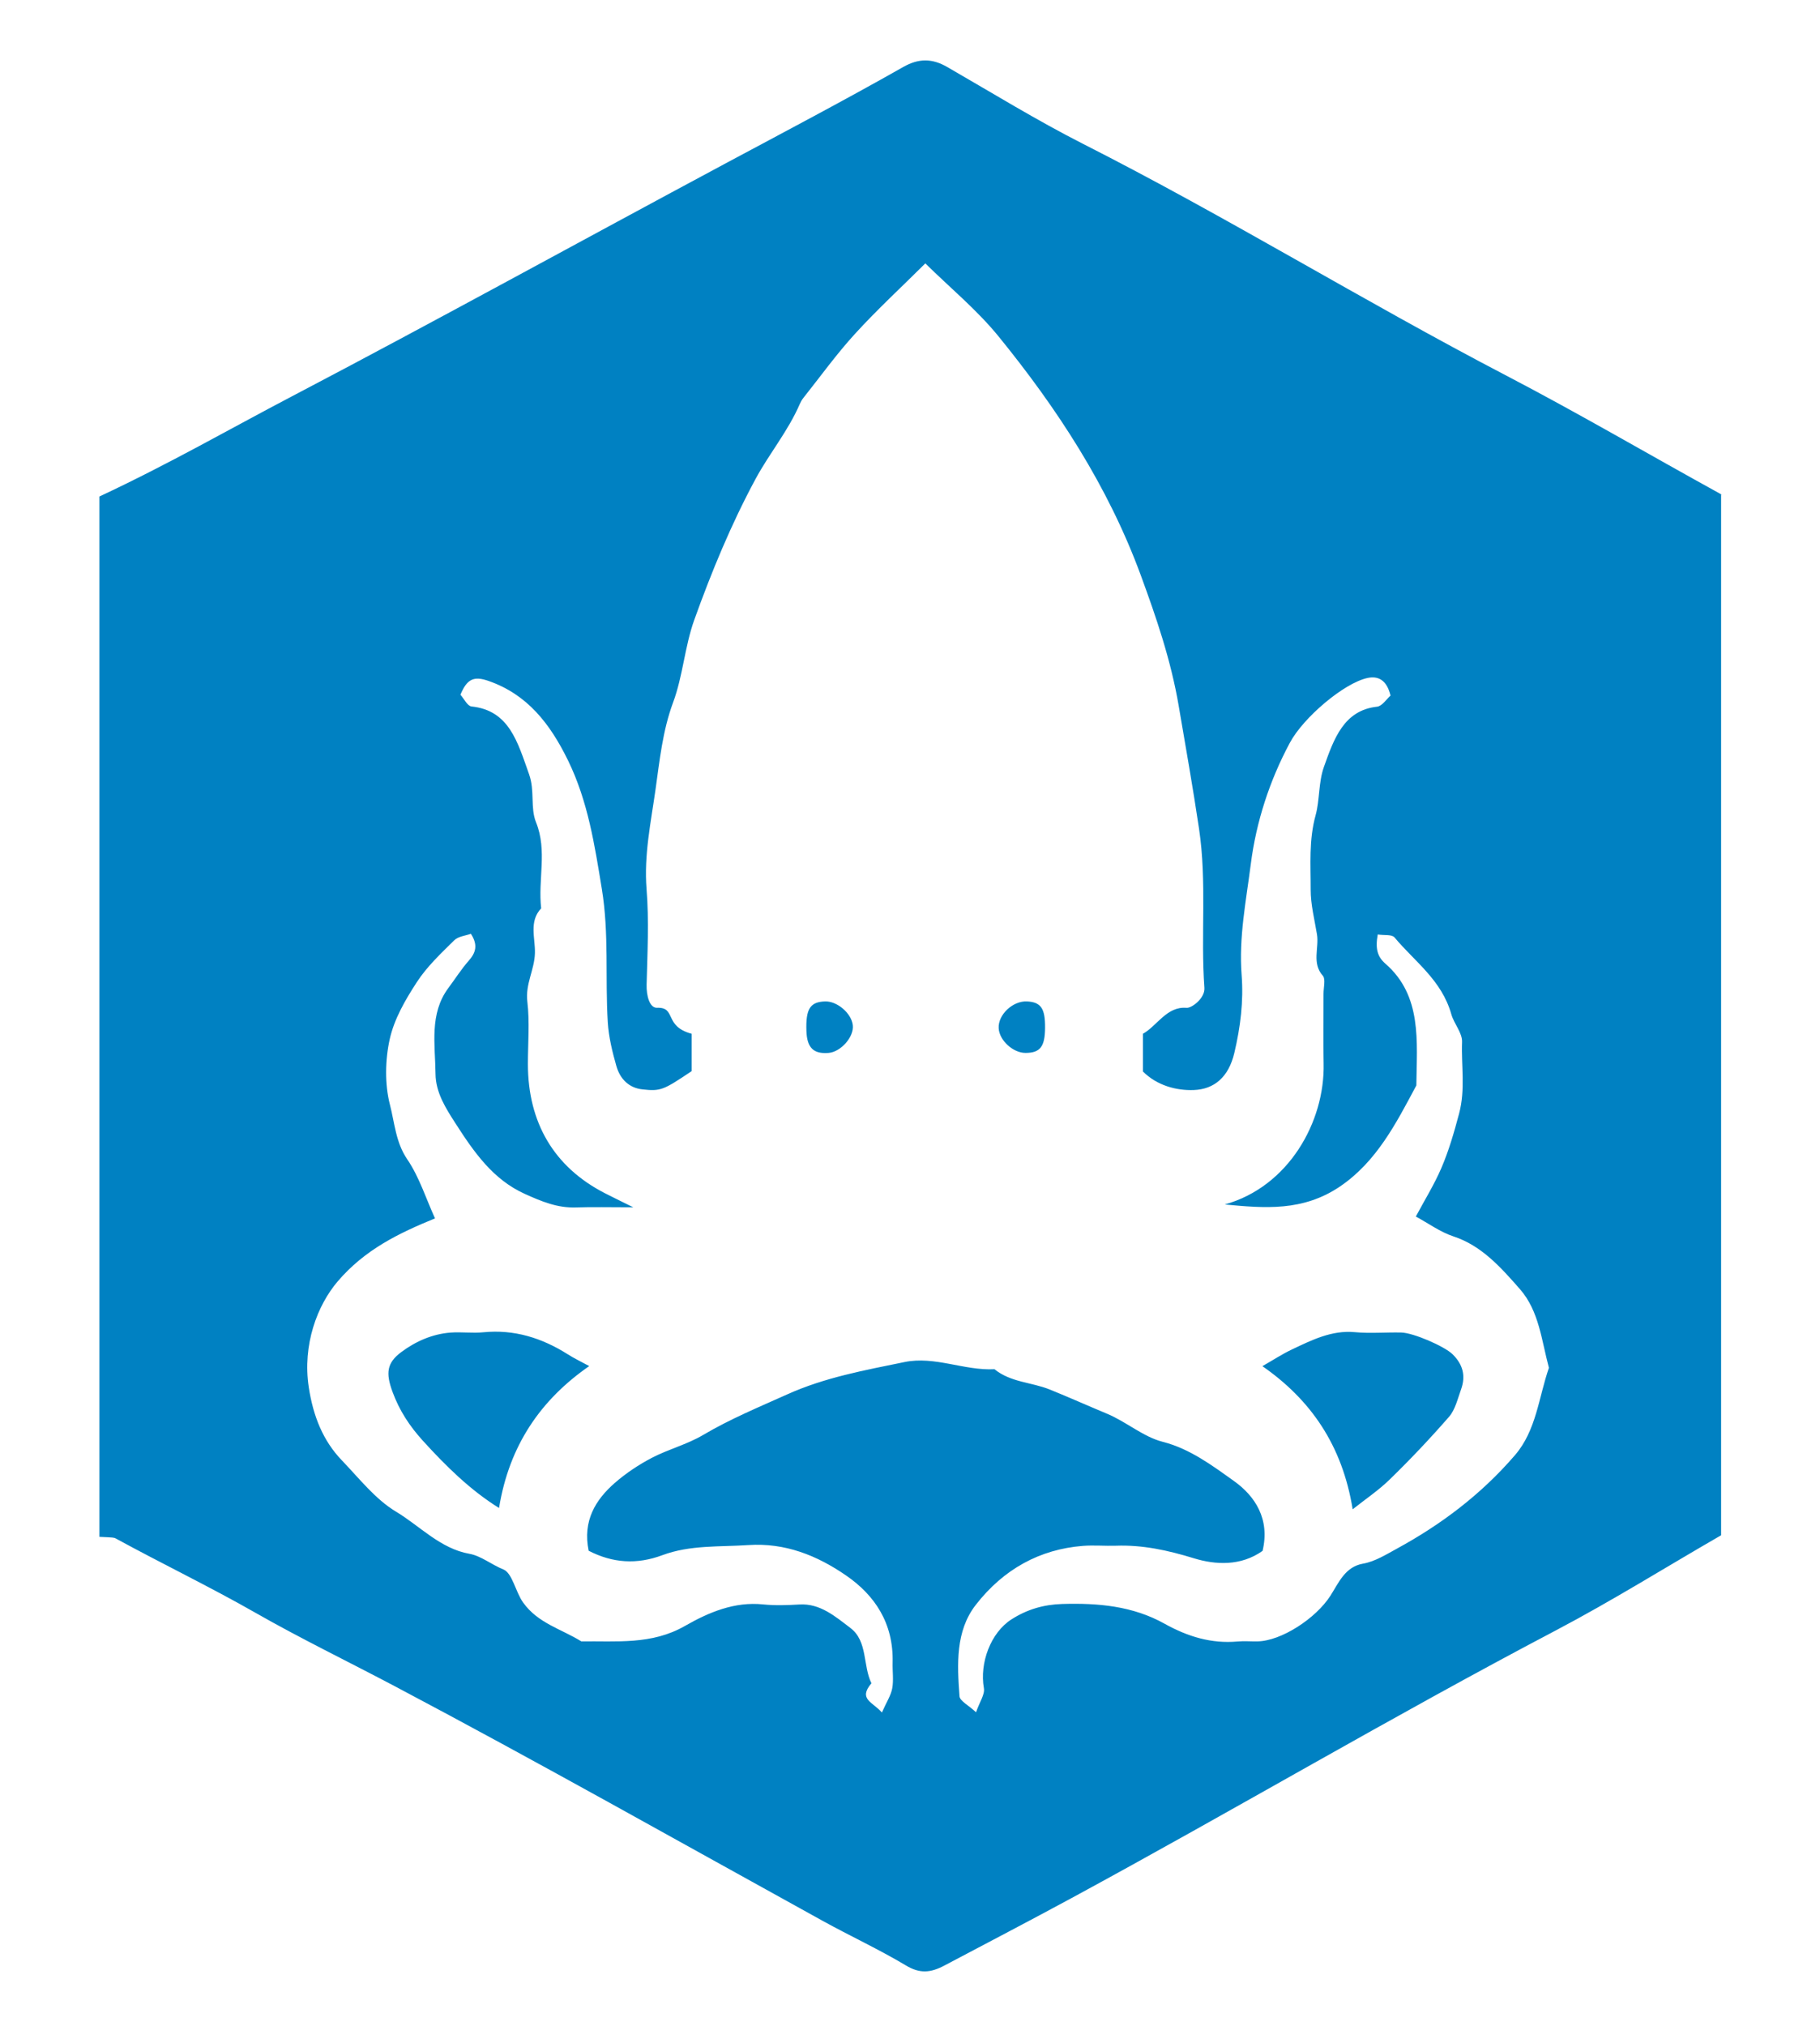 <svg width="71" height="79" viewBox="0 0 71 79" fill="none" xmlns="http://www.w3.org/2000/svg">
<path fill-rule="evenodd" clip-rule="evenodd" d="M67.106 19.256C64.284 17.703 61.596 16.125 58.742 14.637C53.184 11.74 47.855 8.452 42.265 5.618C40.451 4.698 38.726 3.634 36.954 2.614C36.362 2.272 35.839 2.271 35.239 2.611C32.931 3.919 30.594 5.147 28.261 6.396C22.73 9.358 16.938 12.548 11.381 15.46C8.965 16.725 6.628 18.076 3.878 19.363V59.933C4.428 59.959 4.447 59.959 4.517 59.997C6.271 60.956 8.215 61.894 9.953 62.887C11.726 63.9 13.628 64.82 15.427 65.772C21.009 68.724 26.559 71.856 32.096 74.91C33.167 75.501 34.293 76.021 35.345 76.65C35.878 76.969 36.296 76.94 36.838 76.653C38.492 75.779 40.159 74.91 41.803 74.02C48.183 70.564 54.26 66.965 60.677 63.591C62.912 62.415 64.941 61.14 67.142 59.872V19.32C67.142 19.294 67.176 19.294 67.106 19.256V19.256ZM59.098 56.751C57.77 58.291 56.214 59.455 54.504 60.388C54.077 60.621 53.638 60.897 53.179 60.977C52.474 61.099 52.228 61.717 51.901 62.229C51.339 63.108 49.988 63.997 49.05 64.01C48.792 64.014 48.532 63.991 48.275 64.014C47.261 64.105 46.339 63.827 45.429 63.32C44.183 62.625 42.83 62.51 41.441 62.551C40.711 62.574 40.072 62.76 39.459 63.151C38.645 63.671 38.208 64.858 38.383 65.836C38.426 66.076 38.216 66.371 38.076 66.774C37.774 66.492 37.444 66.334 37.431 66.148C37.339 64.901 37.272 63.607 38.066 62.586C39.153 61.188 40.568 60.419 42.239 60.286C42.668 60.252 43.101 60.293 43.532 60.279C44.575 60.242 45.56 60.457 46.575 60.769C47.416 61.027 48.407 61.082 49.254 60.48C49.552 59.241 48.961 58.344 48.146 57.762C47.286 57.148 46.42 56.498 45.359 56.227C44.601 56.035 43.933 55.442 43.189 55.133C42.444 54.823 41.697 54.488 40.953 54.188C40.241 53.9 39.431 53.912 38.796 53.396C37.614 53.458 36.469 52.873 35.284 53.117C33.739 53.435 32.18 53.715 30.714 54.376C29.608 54.873 28.487 55.335 27.426 55.962C26.798 56.333 26.081 56.513 25.433 56.85C24.926 57.115 24.431 57.442 23.99 57.825C23.232 58.486 22.725 59.308 22.964 60.475C23.899 60.957 24.84 61.021 25.84 60.648C26.923 60.244 28.066 60.33 29.193 60.254C30.621 60.158 31.871 60.654 33.02 61.449C34.112 62.204 34.863 63.289 34.822 64.839C34.813 65.173 34.866 65.519 34.807 65.839C34.754 66.123 34.583 66.379 34.404 66.783C34.046 66.369 33.467 66.271 33.995 65.643C33.657 64.953 33.854 64.002 33.177 63.488C32.577 63.032 31.991 62.524 31.191 62.571C30.719 62.598 30.24 62.616 29.77 62.568C28.66 62.453 27.661 62.869 26.72 63.408C25.421 64.153 24.046 63.989 22.678 64.01C21.906 63.528 20.984 63.306 20.406 62.492C20.112 62.081 19.985 61.343 19.637 61.204C19.181 61.022 18.765 60.675 18.316 60.595C17.179 60.395 16.382 59.51 15.44 58.945C14.647 58.469 14.012 57.654 13.338 56.952C12.599 56.185 12.217 55.222 12.046 54.103C11.793 52.445 12.375 50.905 13.178 49.966C14.234 48.732 15.55 48.094 16.97 47.514C16.622 46.751 16.355 45.895 15.886 45.209C15.437 44.552 15.393 43.779 15.211 43.078C15.006 42.283 15.024 41.334 15.204 40.523C15.38 39.73 15.821 38.976 16.263 38.298C16.661 37.687 17.202 37.181 17.716 36.673C17.881 36.511 18.16 36.493 18.37 36.415C18.652 36.852 18.564 37.151 18.286 37.465C17.997 37.794 17.756 38.175 17.491 38.53C16.742 39.537 16.978 40.739 16.99 41.877C16.997 42.609 17.39 43.219 17.768 43.807C18.493 44.936 19.234 45.998 20.469 46.557C21.131 46.857 21.754 47.113 22.471 47.088C23.11 47.065 23.751 47.083 24.706 47.083C24.146 46.805 23.863 46.669 23.583 46.525C21.619 45.511 20.596 43.788 20.594 41.495C20.594 40.682 20.667 39.859 20.572 39.06C20.49 38.369 20.851 37.819 20.868 37.169C20.884 36.585 20.627 35.932 21.112 35.423C20.98 34.312 21.358 33.173 20.913 32.073C20.678 31.493 20.873 30.847 20.639 30.192C20.189 28.931 19.865 27.704 18.393 27.55C18.235 27.534 18.101 27.247 17.962 27.093C18.219 26.476 18.481 26.352 19.065 26.557C20.556 27.079 21.449 28.196 22.166 29.669C22.936 31.252 23.195 32.938 23.479 34.672C23.764 36.413 23.604 38.139 23.71 39.865C23.746 40.441 23.887 41.019 24.045 41.572C24.199 42.109 24.563 42.429 25.06 42.483C25.782 42.563 25.883 42.507 26.983 41.771V40.315C25.883 40.018 26.399 39.273 25.632 39.301C25.341 39.311 25.214 38.832 25.225 38.399C25.256 37.157 25.322 35.906 25.223 34.673C25.117 33.342 25.395 32.051 25.573 30.786C25.731 29.668 25.849 28.492 26.259 27.391C26.639 26.371 26.713 25.211 27.081 24.183C27.76 22.291 28.524 20.442 29.474 18.68C30.017 17.675 30.745 16.811 31.202 15.752C31.237 15.672 31.282 15.593 31.334 15.526C32.003 14.685 32.636 13.804 33.354 13.019C34.219 12.072 35.156 11.208 36.098 10.272C37.084 11.242 38.11 12.083 38.949 13.112C41.224 15.906 43.223 18.945 44.509 22.45C45.108 24.081 45.678 25.745 45.981 27.519C46.254 29.12 46.537 30.712 46.776 32.322C47.087 34.405 46.836 36.463 46.985 38.522C47.015 38.931 46.485 39.32 46.289 39.303C45.517 39.236 45.137 40.009 44.587 40.315V41.785C45.137 42.336 45.894 42.533 46.566 42.509C47.375 42.48 47.93 41.997 48.151 41.068C48.393 40.049 48.516 39.035 48.437 38.026C48.322 36.556 48.614 35.122 48.794 33.704C49.004 32.047 49.532 30.43 50.321 28.962C50.847 27.982 52.423 26.642 53.345 26.44C53.751 26.351 54.097 26.505 54.246 27.127C54.092 27.259 53.919 27.537 53.721 27.559C52.418 27.7 52.032 28.826 51.645 29.914C51.435 30.503 51.484 31.208 51.326 31.781C51.054 32.764 51.134 33.723 51.131 34.69C51.129 35.272 51.28 35.855 51.376 36.435C51.465 36.969 51.164 37.558 51.609 38.058C51.717 38.18 51.632 38.516 51.632 38.754C51.633 39.662 51.616 40.571 51.636 41.478C51.687 43.754 50.263 46.281 47.779 46.971C49.323 47.117 50.826 47.254 52.282 46.265C53.7 45.3 54.458 43.82 55.253 42.329C55.272 40.614 55.484 38.833 54.047 37.582C53.735 37.31 53.646 37 53.747 36.442C54.015 36.484 54.297 36.432 54.404 36.56C55.195 37.506 56.241 38.221 56.617 39.552C56.724 39.928 57.051 40.282 57.036 40.636C57.001 41.562 57.174 42.479 56.919 43.433C56.725 44.163 56.518 44.88 56.226 45.557C55.95 46.198 55.581 46.791 55.233 47.442C55.721 47.705 56.187 48.048 56.699 48.216C57.792 48.574 58.541 49.414 59.295 50.274C60.045 51.13 60.137 52.279 60.425 53.341C60.024 54.496 59.935 55.781 59.098 56.751V56.751ZM18.86 51.955C18.432 51.998 17.997 51.935 17.569 51.968C16.874 52.023 16.228 52.301 15.659 52.724C15.085 53.15 15.043 53.546 15.314 54.283C15.583 55.015 15.985 55.622 16.495 56.183C17.404 57.183 18.351 58.114 19.468 58.808C19.866 56.357 21.103 54.58 22.986 53.274C22.657 53.095 22.399 52.973 22.157 52.819C21.134 52.17 20.05 51.838 18.86 51.955V51.955ZM56.668 52.814C56.351 52.502 55.136 51.974 54.661 51.965C54.058 51.952 53.451 52.007 52.853 51.951C51.952 51.867 51.175 52.258 50.389 52.631C50.023 52.804 49.678 53.031 49.247 53.277C51.127 54.581 52.364 56.357 52.769 58.859C53.264 58.465 53.778 58.123 54.22 57.69C55.021 56.911 55.792 56.096 56.533 55.246C56.768 54.975 56.866 54.548 56.999 54.178C57.187 53.654 57.068 53.208 56.668 52.814ZM32.188 39.053C31.603 39.071 31.43 39.344 31.459 40.204C31.481 40.859 31.734 41.11 32.325 41.061C32.804 41.022 33.321 40.432 33.269 39.982C33.217 39.516 32.66 39.038 32.188 39.053V39.053ZM40.064 39.053C39.51 39.025 38.931 39.572 38.959 40.097C38.984 40.571 39.52 41.063 40.008 41.061C40.576 41.059 40.763 40.82 40.769 40.089C40.776 39.325 40.61 39.081 40.064 39.053Z" fill="#0081C2"/>
</svg>
